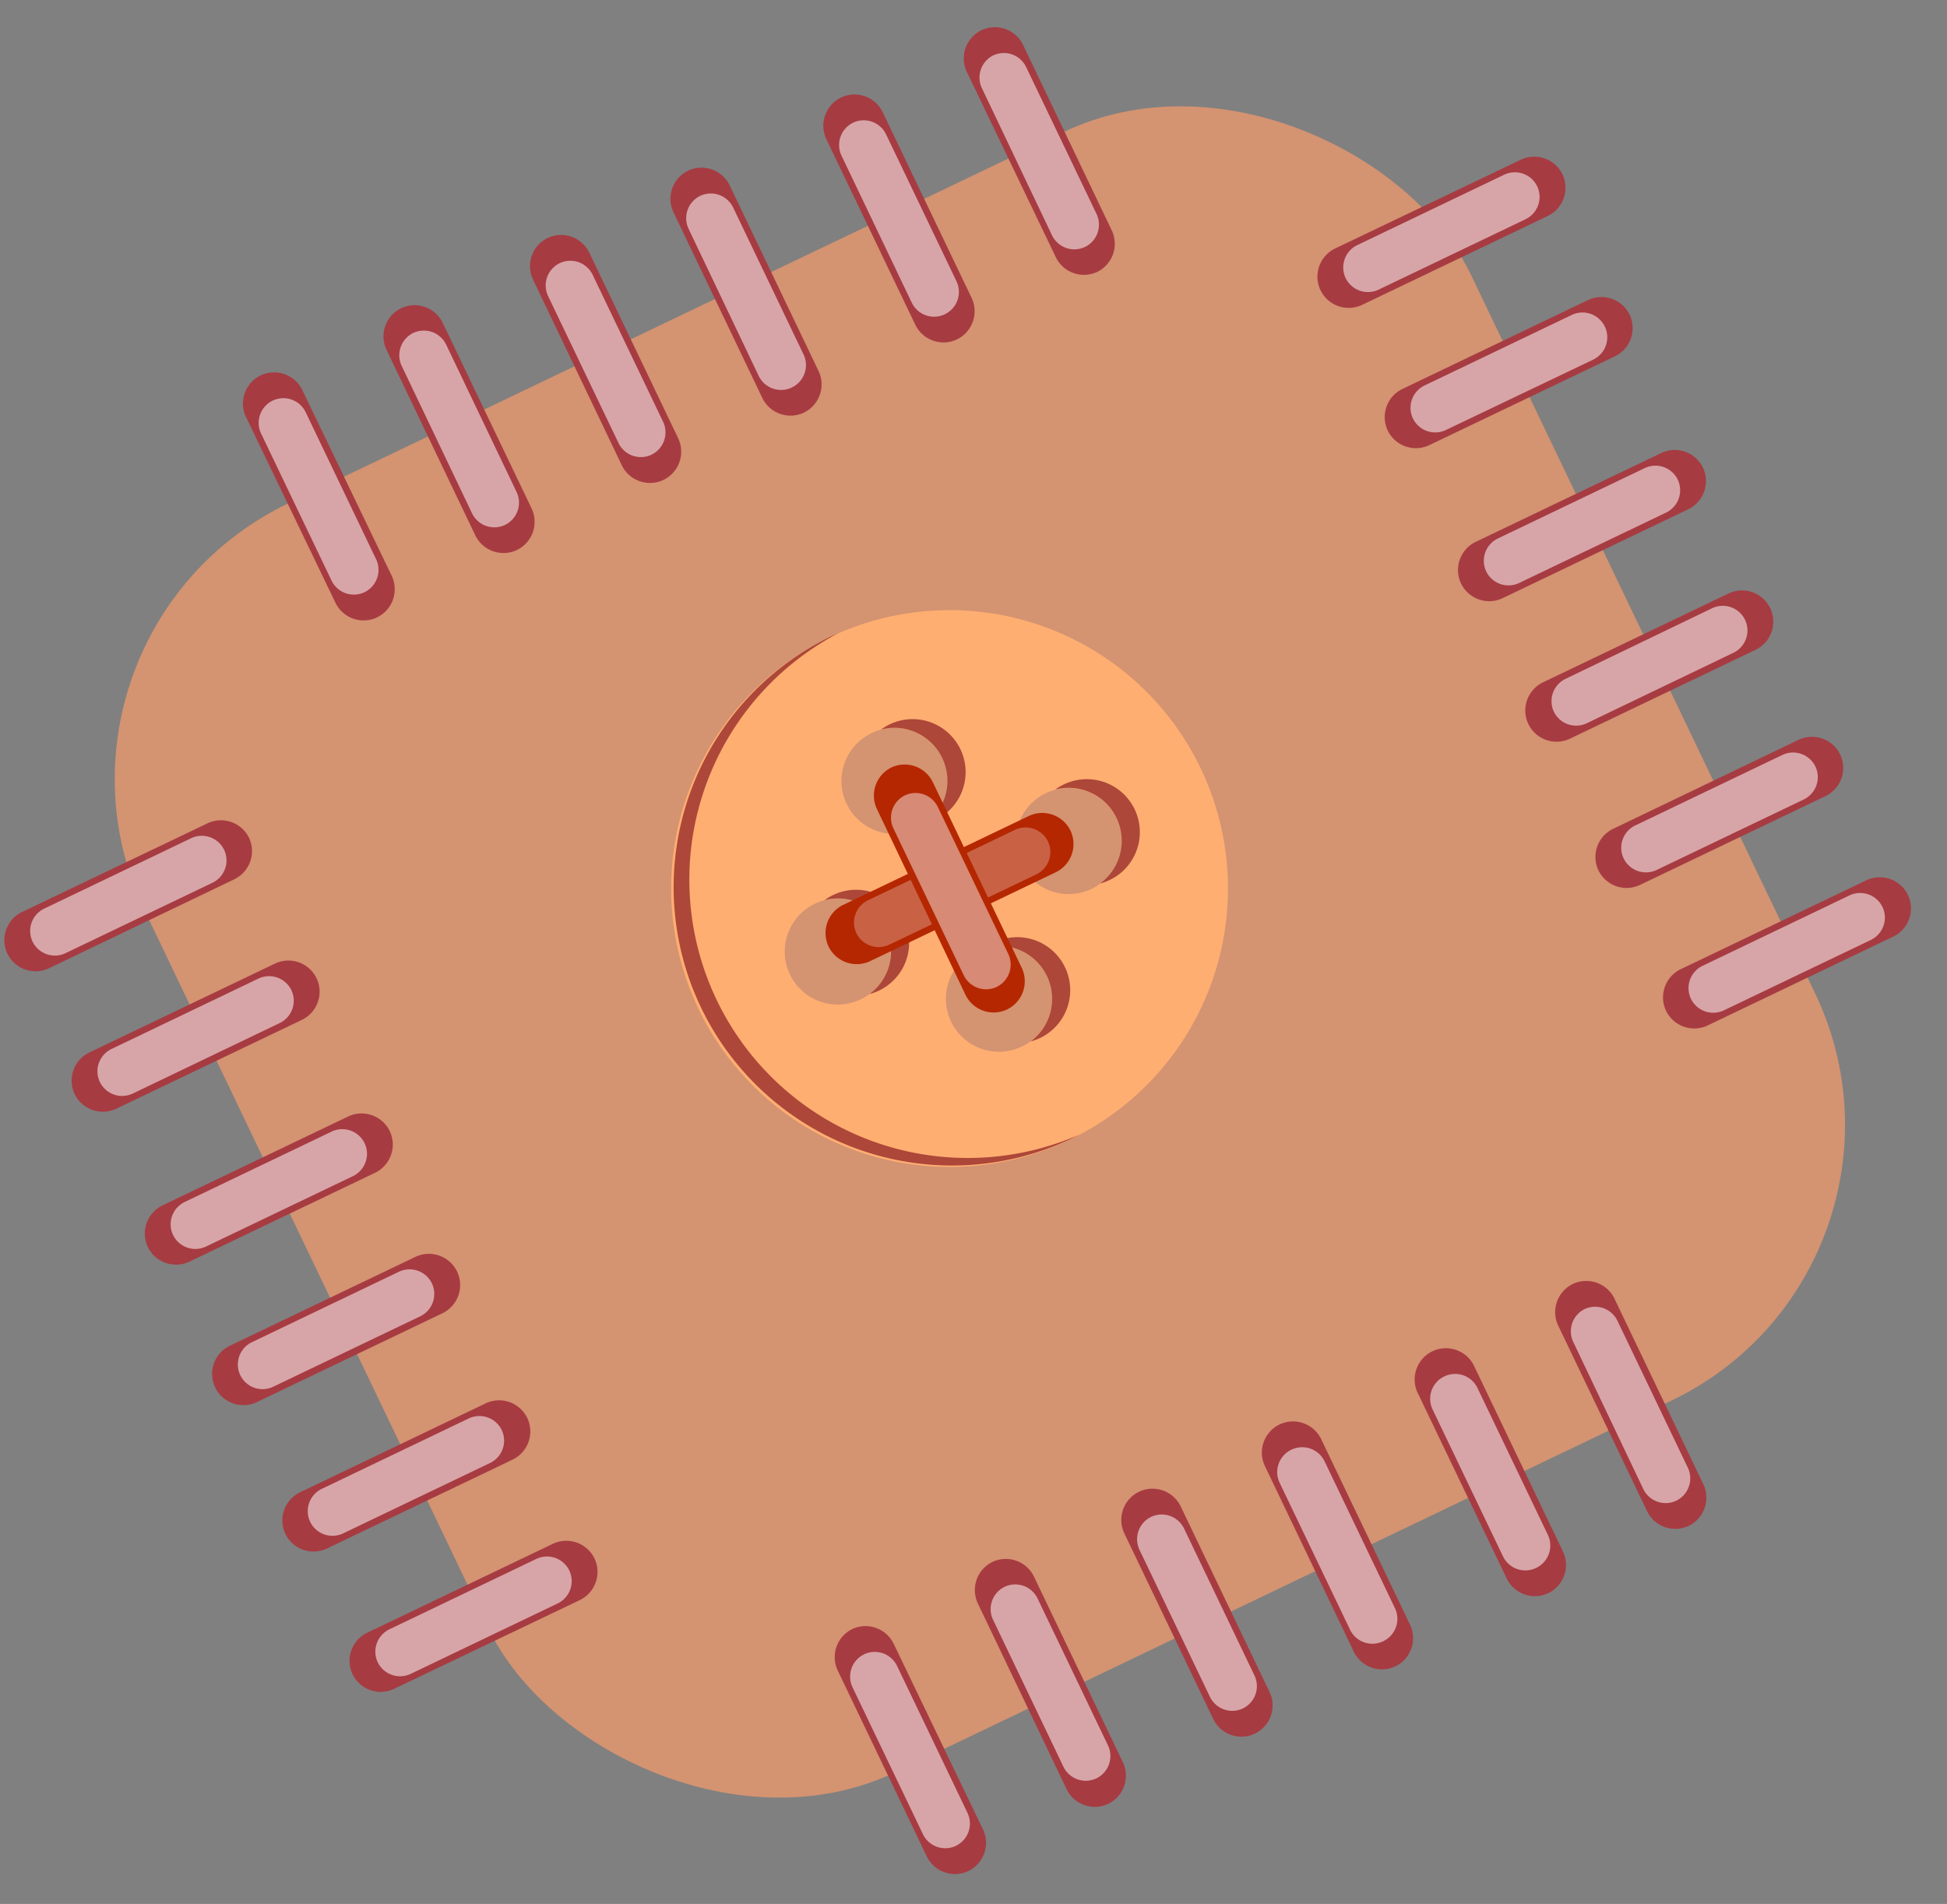 <svg xmlns="http://www.w3.org/2000/svg" viewBox="-0.423 -2.666 190.982 186.773"><rect x="-0.423" y="-2.666" width="190.982" height="186.773" fill="#808080" stroke="none"/><title>Depositphotos_125585566_08</title><g data-name="Layer 2"><rect x="23.56" y="21.72" width="144.28" height="137.99" rx="29.98" ry="29.98" transform="rotate(-25.59 95.71 90.73)" fill="#d49371"/><path d="M80.92 59.87a27.31 27.31 0 1 0 36.43 12.83 27.31 27.31 0 0 0-36.43-12.83zM84 95.37a5.2 5.2 0 1 1 2.44-6.94A5.2 5.2 0 0 1 84 95.37zM99.81 100a5.2 5.2 0 1 1 2.44-6.94 5.2 5.2 0 0 1-2.44 6.94zM89.57 78.63A5.2 5.2 0 1 1 92 71.69a5.2 5.2 0 0 1-2.43 6.94zm17.08 5.9a5.2 5.2 0 1 1 2.44-6.94 5.2 5.2 0 0 1-2.44 6.94z" fill="#ffae71"/><path d="M107.5 84a5.2 5.2 0 1 0-4.41-9.21A5.2 5.2 0 0 1 107.5 84z" fill="#740014" opacity=".59"/><path d="M84.87 94.85a5.2 5.2 0 1 0-4.41-9.21 5.2 5.2 0 0 1 4.41 9.21z" fill="#740014" opacity=".59"/><path d="M92 71.69a5.2 5.2 0 0 1-1.59 6.42A5.2 5.2 0 1 0 86 68.9a5.2 5.2 0 0 1 6 2.79z" fill="#740014" opacity=".59"/><path d="M69.88 95.44a27.31 27.31 0 0 1 11.95-36l-.91.41a27.31 27.31 0 0 0 23.59 49.26l.89-.45a27.31 27.31 0 0 1-35.52-13.22z" fill="#740014" opacity=".59"/><path d="M100.67 99.5a5.2 5.2 0 1 0-4.41-9.21 5.2 5.2 0 0 1 4.41 9.21z" fill="#740014" opacity=".59"/><path d="M80.85 90.18a3.07 3.07 0 0 1 1.44-4.08l18.21-8.72a3.07 3.07 0 0 1 4.08 1.44 3.07 3.07 0 0 1-1.44 4.08l-18.21 8.72a3.07 3.07 0 0 1-4.08-1.44z" fill="#b52700"/><path d="M83.58 88.88a2.43 2.43 0 0 1 1.14-3.23l14.42-6.91a2.43 2.43 0 0 1 3.23 1.14 2.43 2.43 0 0 1-1.14 3.23L86.82 90a2.43 2.43 0 0 1-3.24-1.12z" fill="#fff" opacity=".27"/><path d="M87 72.63a3.07 3.07 0 0 1 4.08 1.44l8.72 18.21a3.07 3.07 0 0 1-1.44 4.08 3.07 3.07 0 0 1-4.08-1.44L85.6 76.71a3.07 3.07 0 0 1 1.4-4.08z" fill="#b52700"/><path d="M88.34 75.36a2.43 2.43 0 0 1 3.23 1.14l6.91 14.42a2.43 2.43 0 0 1-1.14 3.23A2.43 2.43 0 0 1 94.11 93l-6.9-14.41a2.43 2.43 0 0 1 1.13-3.23z" fill="#fff" opacity=".46"/><path d="M.3 90.88a3.07 3.07 0 0 1 1.44-4.08L20 78.07a3.07 3.07 0 0 1 4 1.44 3.07 3.07 0 0 1-1.44 4.08L4.38 92.32A3.07 3.07 0 0 1 .3 90.88z" fill="#a73b42"/><path d="M2.77 89.7a2.43 2.43 0 0 1 1.14-3.23l14.42-6.91a2.43 2.43 0 0 1 3.23 1.14 2.43 2.43 0 0 1-1.14 3.23L6 90.84a2.43 2.43 0 0 1-3.23-1.14z" fill="#fff" opacity=".54"/><path d="M6.9 104.66a3.07 3.07 0 0 1 1.44-4.08l18.21-8.72a3.07 3.07 0 0 1 4.08 1.44 3.07 3.07 0 0 1-1.44 4.08L11 106.09a3.07 3.07 0 0 1-4.1-1.43z" fill="#a73b42"/><path d="M9.37 103.47a2.43 2.43 0 0 1 1.14-3.23l14.42-6.91a2.43 2.43 0 0 1 3.23 1.14A2.43 2.43 0 0 1 27 97.7l-14.4 6.91a2.43 2.43 0 0 1-3.23-1.14z" fill="#fff" opacity=".54"/><path d="M14.08 119.66a3.07 3.07 0 0 1 1.44-4.08l18.21-8.72a3.07 3.07 0 0 1 4.08 1.44 3.07 3.07 0 0 1-1.44 4.08l-18.21 8.72a3.07 3.07 0 0 1-4.08-1.44z" fill="#a73b42"/><path d="M16.55 118.48a2.43 2.43 0 0 1 1.14-3.23l14.42-6.91a2.43 2.43 0 0 1 3.23 1.14 2.43 2.43 0 0 1-1.14 3.23l-14.42 6.91a2.43 2.43 0 0 1-3.23-1.14z" fill="#fff" opacity=".54"/><path d="M20.68 133.43a3.07 3.07 0 0 1 1.44-4.08l18.21-8.72a3.07 3.07 0 0 1 4.08 1.44 3.07 3.07 0 0 1-1.41 4.08l-18.21 8.72a3.07 3.07 0 0 1-4.11-1.44z" fill="#a73b42"/><path d="M23.15 132.25a2.43 2.43 0 0 1 1.14-3.25l14.42-6.91a2.43 2.43 0 0 1 3.23 1.14 2.43 2.43 0 0 1-1.14 3.23l-14.42 6.91a2.43 2.43 0 0 1-3.23-1.12z" fill="#fff" opacity=".54"/><path d="M27.57 147.81a3.07 3.07 0 0 1 1.43-4.08L47.22 135a3.07 3.07 0 0 1 4.08 1.44 3.07 3.07 0 0 1-1.44 4.08l-18.21 8.72a3.07 3.07 0 0 1-4.08-1.43z" fill="#a73b42"/><path d="M30 146.62a2.43 2.43 0 0 1 1.14-3.23l14.42-6.91a2.43 2.43 0 0 1 3.23 1.14 2.43 2.43 0 0 1-1.14 3.23l-14.42 6.91a2.43 2.43 0 0 1-3.23-1.14z" fill="#fff" opacity=".54"/><path d="M34.16 161.58a3.07 3.07 0 0 1 1.44-4.08l18.21-8.72a3.07 3.07 0 0 1 4.08 1.44 3.07 3.07 0 0 1-1.44 4.08l-18.2 8.7a3.07 3.07 0 0 1-4.09-1.42z" fill="#a73b42"/><path d="M36.63 160.4a2.43 2.43 0 0 1 1.14-3.23l14.42-6.91a2.43 2.43 0 0 1 3.23 1.14 2.43 2.43 0 0 1-1.14 3.23l-14.42 6.91a2.43 2.43 0 0 1-3.23-1.14z" fill="#fff" opacity=".54"/><path d="M95.85.3a3.07 3.07 0 0 1 4.08 1.44L108.66 20a3.07 3.07 0 0 1-1.44 4 3.07 3.07 0 0 1-4.08-1.44L94.41 4.38A3.07 3.07 0 0 1 95.85.3z" fill="#a73b42"/><path d="M97 2.77a2.43 2.43 0 0 1 3.23 1.14l6.91 14.42a2.43 2.43 0 0 1-1.14 3.23 2.43 2.43 0 0 1-3.23-1.14L95.9 6A2.43 2.43 0 0 1 97 2.77z" fill="#fff" opacity=".54"/><path d="M82.08 6.9a3.07 3.07 0 0 1 4.08 1.44l8.72 18.21a3.07 3.07 0 0 1-1.44 4.08 3.07 3.07 0 0 1-4.08-1.44L80.64 11a3.07 3.07 0 0 1 1.44-4.1z" fill="#a73b42"/><path d="M83.26 9.37a2.43 2.43 0 0 1 3.23 1.14l6.91 14.42a2.43 2.43 0 0 1-1.14 3.23A2.43 2.43 0 0 1 89 27l-6.88-14.4a2.43 2.43 0 0 1 1.14-3.23z" fill="#fff" opacity=".54"/><path d="M67.07 14.08a3.07 3.07 0 0 1 4.08 1.44l8.72 18.21a3.07 3.07 0 0 1-1.44 4.08 3.07 3.07 0 0 1-4.08-1.44l-8.71-18.21a3.07 3.07 0 0 1 1.43-4.08z" fill="#a73b42"/><path d="M68.26 16.55a2.43 2.43 0 0 1 3.23 1.14l6.91 14.42a2.43 2.43 0 0 1-1.14 3.23A2.43 2.43 0 0 1 74 34.21l-6.88-14.43a2.43 2.43 0 0 1 1.14-3.23z" fill="#fff" opacity=".54"/><path d="M53.3 20.68a3.07 3.07 0 0 1 4.08 1.44l8.72 18.21a3.07 3.07 0 0 1-1.44 4.08A3.07 3.07 0 0 1 60.58 43l-8.72-18.24a3.07 3.07 0 0 1 1.44-4.08z" fill="#a73b42"/><path d="M54.48 23.15a2.43 2.43 0 0 1 3.23 1.14l6.91 14.42a2.43 2.43 0 0 1-1.14 3.23 2.43 2.43 0 0 1-3.23-1.14l-6.91-14.42a2.43 2.43 0 0 1 1.14-3.23z" fill="#fff" opacity=".54"/><path d="M38.92 27.57A3.07 3.07 0 0 1 43 29l8.72 18.21a3.07 3.07 0 0 1-1.44 4.08 3.07 3.07 0 0 1-4.08-1.44l-8.71-18.2a3.07 3.07 0 0 1 1.43-4.08z" fill="#a73b42"/><path d="M40.11 30a2.43 2.43 0 0 1 3.23 1.14l6.91 14.46a2.43 2.43 0 0 1-1.14 3.23 2.43 2.43 0 0 1-3.23-1.14L39 33.27A2.43 2.43 0 0 1 40.11 30z" fill="#fff" opacity=".54"/><path d="M25.15 34.16a3.07 3.07 0 0 1 4.08 1.44L38 53.82a3.07 3.07 0 0 1-1.44 4.08 3.07 3.07 0 0 1-4.08-1.44l-8.77-18.21a3.07 3.07 0 0 1 1.44-4.09z" fill="#a73b42"/><path d="M26.33 36.63a2.43 2.43 0 0 1 3.23 1.14l6.91 14.43a2.43 2.43 0 0 1-1.14 3.23 2.43 2.43 0 0 1-3.23-1.14l-6.91-14.42a2.43 2.43 0 0 1 1.14-3.24z" fill="#fff" opacity=".54"/><path d="M129.1 25.79a3.07 3.07 0 0 1 1.44-4.08L148.76 13a3.07 3.07 0 0 1 4.08 1.44 3.07 3.07 0 0 1-1.44 4.08l-18.21 8.72a3.07 3.07 0 0 1-4.09-1.45z" fill="#a73b42"/><path d="M131.57 24.61a2.43 2.43 0 0 1 1.14-3.23l14.42-6.91a2.43 2.43 0 0 1 3.23 1.14 2.43 2.43 0 0 1-1.14 3.23l-14.42 6.91a2.43 2.43 0 0 1-3.23-1.14z" fill="#fff" opacity=".54"/><path d="M135.7 39.57a3.07 3.07 0 0 1 1.44-4.08l18.21-8.72a3.07 3.07 0 0 1 4.08 1.44 3.07 3.07 0 0 1-1.43 4.07L139.78 41a3.07 3.07 0 0 1-4.08-1.43z" fill="#a73b42"/><path d="M138.17 38.38a2.43 2.43 0 0 1 1.14-3.23l14.42-6.91a2.43 2.43 0 0 1 3.27 1.14 2.43 2.43 0 0 1-1.14 3.23l-14.46 6.91a2.43 2.43 0 0 1-3.23-1.14z" fill="#fff" opacity=".54"/><path d="M142.89 54.57a3.07 3.07 0 0 1 1.44-4.08l18.21-8.72a3.07 3.07 0 0 1 4.08 1.44 3.07 3.07 0 0 1-1.44 4.08L147 56a3.07 3.07 0 0 1-4.11-1.43z" fill="#a73b42"/><path d="M145.36 53.39a2.43 2.43 0 0 1 1.14-3.23l14.42-6.91a2.43 2.43 0 0 1 3.23 1.14 2.43 2.43 0 0 1-1.15 3.23l-14.42 6.91a2.43 2.43 0 0 1-3.22-1.14z" fill="#fff" opacity=".54"/><path d="M149.49 68.35a3.07 3.07 0 0 1 1.44-4.08l18.21-8.72a3.07 3.07 0 0 1 4.08 1.45 3.07 3.07 0 0 1-1.44 4.08l-18.21 8.72a3.07 3.07 0 0 1-4.08-1.45z" fill="#a73b42"/><path d="M152 67.16a2.43 2.43 0 0 1 1.14-3.23L167.52 57a2.43 2.43 0 0 1 3.23 1.14 2.43 2.43 0 0 1-1.14 3.23l-14.42 6.93a2.43 2.43 0 0 1-3.19-1.14z" fill="#fff" opacity=".54"/><path d="M156.37 82.72a3.07 3.07 0 0 1 1.44-4.08L176 69.91a3.07 3.07 0 0 1 4.08 1.44 3.07 3.07 0 0 1-1.44 4.08l-18.21 8.72a3.07 3.07 0 0 1-4.06-1.43z" fill="#a73b42"/><path d="M158.84 81.54A2.43 2.43 0 0 1 160 78.3l14.42-6.91a2.43 2.43 0 0 1 3.23 1.14 2.43 2.43 0 0 1-1.14 3.23l-14.42 6.91a2.43 2.43 0 0 1-3.25-1.13z" fill="#fff" opacity=".54"/><path d="M163 96.49a3.07 3.07 0 0 1 1.44-4.08l18.21-8.72a3.07 3.07 0 0 1 4.08 1.44 3.07 3.07 0 0 1-1.44 4.08l-18.21 8.72a3.07 3.07 0 0 1-4.08-1.44z" fill="#a73b42"/><path d="M165.44 95.31a2.43 2.43 0 0 1 1.14-3.23L181 85.17a2.43 2.43 0 0 1 3.23 1.14 2.43 2.43 0 0 1-1.14 3.23l-14.42 6.91a2.43 2.43 0 0 1-3.23-1.14z" fill="#fff" opacity=".54"/><path d="M153.86 123.29a3.07 3.07 0 0 1 4.08 1.44l8.72 18.21a3.07 3.07 0 0 1-1.44 4.08 3.07 3.07 0 0 1-4.08-1.44l-8.72-18.21a3.07 3.07 0 0 1 1.44-4.08z" fill="#a73b42"/><path d="M155 125.76a2.43 2.43 0 0 1 3.23 1.14l6.91 14.42a2.43 2.43 0 0 1-1.14 3.23 2.43 2.43 0 0 1-3.23-1.14L153.91 129a2.43 2.43 0 0 1 1.09-3.24z" fill="#fff" opacity=".54"/><path d="M140.09 129.89a3.07 3.07 0 0 1 4.08 1.44l8.72 18.21a3.07 3.07 0 0 1-1.44 4.08 3.07 3.07 0 0 1-4.08-1.44L138.65 134a3.07 3.07 0 0 1 1.44-4.11z" fill="#a73b42"/><path d="M141.27 132.35a2.43 2.43 0 0 1 3.23 1.14l6.91 14.42a2.43 2.43 0 0 1-1.14 3.23A2.43 2.43 0 0 1 147 150l-6.91-14.42a2.43 2.43 0 0 1 1.18-3.23z" fill="#fff" opacity=".54"/><path d="M125.09 137.07a3.07 3.07 0 0 1 4.08 1.44l8.72 18.21a3.07 3.07 0 0 1-1.44 4.08 3.07 3.07 0 0 1-4.08-1.44l-8.72-18.21a3.07 3.07 0 0 1 1.44-4.08z" fill="#a73b42"/><path d="M126.27 139.54a2.43 2.43 0 0 1 3.23 1.14l6.91 14.42a2.43 2.43 0 0 1-1.14 3.23 2.43 2.43 0 0 1-3.27-1.13l-6.91-14.42a2.43 2.43 0 0 1 1.18-3.24z" fill="#fff" opacity=".54"/><path d="M111.31 143.67a3.07 3.07 0 0 1 4.08 1.44l8.72 18.21a3.07 3.07 0 0 1-1.44 4.08 3.07 3.07 0 0 1-4.07-1.4l-8.72-18.21a3.07 3.07 0 0 1 1.43-4.12z" fill="#a73b42"/><path d="M112.49 146.14a2.43 2.43 0 0 1 3.23 1.14l6.91 14.42a2.43 2.43 0 0 1-1.14 3.23 2.43 2.43 0 0 1-3.23-1.14l-6.91-14.42a2.43 2.43 0 0 1 1.14-3.23z" fill="#fff" opacity=".54"/><path d="M96.94 150.55A3.07 3.07 0 0 1 101 152l8.72 18.21a3.07 3.07 0 0 1-1.44 4.08 3.07 3.07 0 0 1-4.08-1.44l-8.7-18.21a3.07 3.07 0 0 1 1.44-4.09z" fill="#a73b42"/><path d="M98.12 153a2.43 2.43 0 0 1 3.23 1.14l6.91 14.42a2.43 2.43 0 0 1-1.14 3.23 2.43 2.43 0 0 1-3.23-1.14L97 156.26a2.43 2.43 0 0 1 1.12-3.26z" fill="#fff" opacity=".54"/><path d="M83.16 157.15a3.07 3.07 0 0 1 4.08 1.44L96 176.8a3.07 3.07 0 0 1-1.44 4.08 3.07 3.07 0 0 1-4.08-1.44l-8.72-18.21a3.07 3.07 0 0 1 1.4-4.08z" fill="#a73b42"/><path d="M84.34 159.62a2.43 2.43 0 0 1 3.23 1.14l6.91 14.42a2.43 2.43 0 0 1-1.14 3.23 2.43 2.43 0 0 1-3.23-1.14l-6.91-14.42a2.43 2.43 0 0 1 1.14-3.23z" fill="#fff" opacity=".54"/></g></svg>